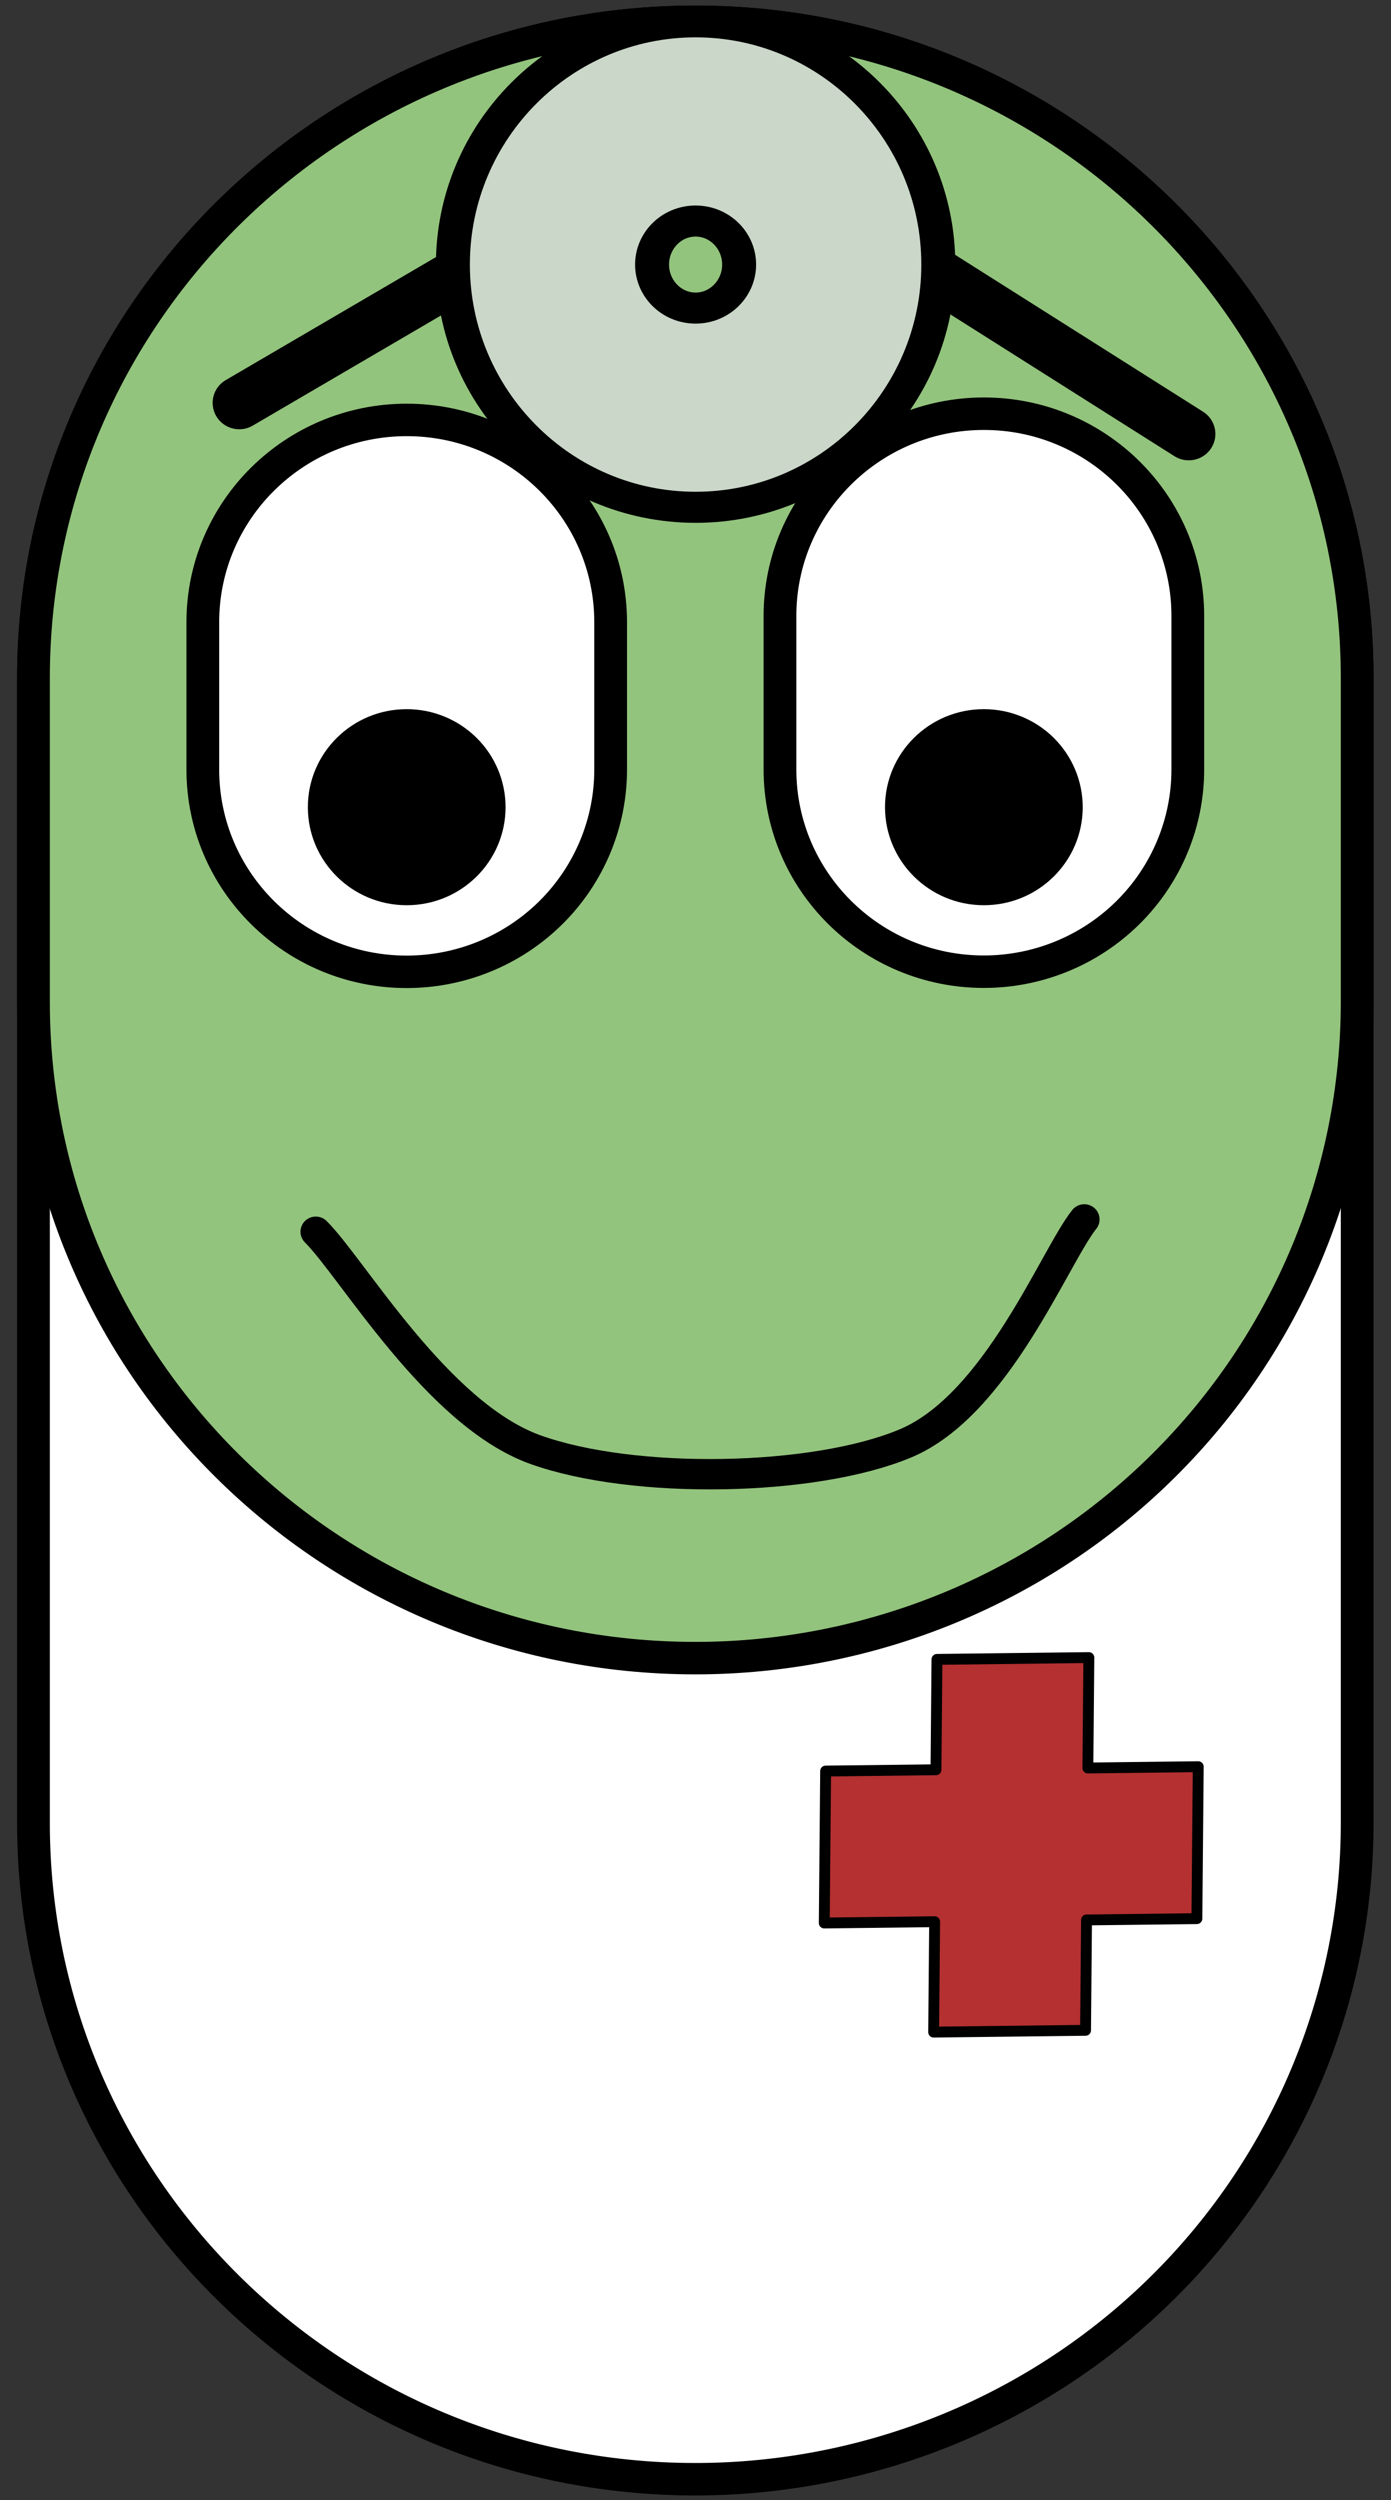 <?xml version="1.0" encoding="UTF-8" standalone="no"?>
<!DOCTYPE svg PUBLIC "-//W3C//DTD SVG 1.1//EN" "http://www.w3.org/Graphics/SVG/1.1/DTD/svg11.dtd">
<svg height="100%" style="fill-rule:evenodd;clip-rule:evenodd;stroke-linejoin:round;stroke-miterlimit:2;" version="1.1" viewBox="0 0 128 230" width="100%" xml:space="preserve"
     xmlns="http://www.w3.org/2000/svg" xmlns:serif="http://www.serif.com/">
    <rect x="0" y="0" width="128" height="230" fill="#333333" stroke="none"/>
    <g transform="matrix(1,0,0,1,-51,0)">
        <g id="Body" transform="matrix(0.352,0,0,0.349,-11.404,-10.598)">
            <path
              d="M359.055,36.11C454.613,36.11 532.079,113.576 532.079,209.134L532.079,510.866C532.079,556.755 513.849,600.764 481.401,633.212C448.953,665.66 404.944,683.89 359.055,683.89C263.497,683.89 186.031,606.424 186.031,510.866L186.031,209.134C186.031,113.576 263.497,36.11 359.055,36.11Z"
              style="fill:white;stroke:black;stroke-width:8.56px;"/>
        </g>
      <g id="Head" transform="matrix(1,0,0,1,-244.055,-245)">
            <g id="Head1" serif:id="Head" transform="matrix(0.352,0,0,0.349,232.651,234.402)">
                <path
                  d="M359.055,36.11C454.613,36.11 532.079,113.576 532.079,209.134L532.079,294.425C532.079,340.314 513.849,384.323 481.401,416.771C448.953,449.22 404.944,467.449 359.055,467.449C263.497,467.449 186.031,389.984 186.031,294.425L186.031,209.134C186.031,113.576 263.497,36.11 359.055,36.11Z"
                  style="fill:rgb(147,196,125);stroke:black;stroke-width:8.56px;"/>
            </g>
        <g id="EyeballRight" transform="matrix(0.352,0,0,0.349,232.651,234.402)">
                <path
                  d="M434.492,139.421C463.933,139.421 487.8,163.287 487.8,192.728L487.8,233.2C487.8,247.338 482.183,260.897 472.186,270.894C462.189,280.891 448.63,286.507 434.492,286.507C405.052,286.507 381.185,262.641 381.185,233.2L381.185,192.728C381.185,163.287 405.052,139.421 434.492,139.421L434.492,139.421Z"
                  style="fill:white;stroke:black;stroke-width:8.56px;"/>
            </g>
        <g id="EyeballLeft" transform="matrix(0.352,0,0,0.349,232.651,234.402)">
                <path
                  d="M283.613,141.059C313.053,141.059 336.92,164.925 336.92,194.366L336.92,233.232C336.92,247.37 331.304,260.929 321.307,270.926C311.31,280.923 297.751,286.539 283.613,286.539C254.172,286.539 230.306,262.673 230.306,233.232L230.306,194.366C230.306,164.925 254.172,141.059 283.613,141.059L283.613,141.059Z"
                  style="fill:white;stroke:black;stroke-width:8.56px;"/>
            </g>
        <g id="EyeLeft" transform="matrix(0.352,0,0,0.349,232.651,234.402)">
                <path
                  d="M257.764,243.141C257.764,228.869 269.334,217.299 283.607,217.299C290.461,217.299 297.034,220.022 301.88,224.868C306.727,229.714 309.449,236.288 309.449,243.141C309.449,257.414 297.879,268.984 283.607,268.984C269.334,268.984 257.764,257.414 257.764,243.141Z"/>
            </g>
        <g id="EyeRight" transform="matrix(0.352,0,0,0.349,232.651,234.402)">
                <path
                  d="M408.644,243.141C408.644,228.869 420.214,217.299 434.486,217.299C441.34,217.299 447.913,220.022 452.76,224.868C457.606,229.714 460.329,236.288 460.329,243.141C460.329,257.414 448.759,268.984 434.486,268.984C420.214,268.984 408.644,257.414 408.644,243.141Z"/>
            </g>
        <g id="Mouth" transform="matrix(0.352,0,0,0.349,232.651,234.402)">
                <path d="M259.837,355.051C269.403,364.623 291.541,403.186 317.234,412.485C342.927,421.783 390.079,420.956 413.996,410.842C437.913,400.728 452.946,361.642 460.736,351.802"
                      style="fill:none;stroke:black;stroke-width:8px;stroke-linecap:round;stroke-miterlimit:10;"/>
            </g>
        <g id="BrowLeft" transform="matrix(0.352,0,0,0.349,232.651,234.402)">
                <path
                  d="M233.833,140.095C231.884,136.781 232.989,132.511 236.3,130.558L299.051,93.537C300.64,92.599 302.537,92.331 304.323,92.793C306.108,93.255 307.637,94.409 308.573,96C310.521,99.314 309.416,103.584 306.106,105.537L243.355,142.558C240.044,144.511 235.781,143.408 233.833,140.095L233.833,140.095Z"/>
            </g>
        <g id="BrowRight" transform="matrix(0.352,0,0,0.349,232.651,234.402)">
                <path
                  d="M416.279,98.959C418.349,95.724 422.652,94.776 425.89,96.842L491.803,138.903C493.358,139.895 494.454,141.464 494.85,143.264C495.247,145.065 494.911,146.949 493.917,148.503C491.847,151.738 487.544,152.686 484.307,150.62L418.394,108.559C415.156,106.493 414.21,102.195 416.279,98.959L416.279,98.959Z"/>
            </g>
        </g>
      <g id="Mirror" transform="matrix(1.57,0,0,1.436,62.932,-102.192)">
            <path
              d="M33.17,72.562C41.021,72.562 47.395,79.531 47.395,88.113C47.395,96.696 41.021,103.664 33.17,103.664C25.319,103.664 18.945,96.696 18.945,88.113C18.945,79.531 25.319,72.562 33.17,72.562ZM33.17,85.325C34.578,85.325 35.721,86.574 35.721,88.113C35.721,89.652 34.578,90.902 33.17,90.902C31.762,90.902 30.619,89.652 30.619,88.113C30.619,86.574 31.762,85.325 33.17,85.325Z"
              style="fill:rgb(203,216,201);stroke:black;stroke-width:1.99px;stroke-linecap:round;stroke-miterlimit:1.5;"/>
        </g>
      <g id="Cross" transform="matrix(0.708,0.706,-0.706,0.708,207.157,45.551)">
            <path
              d="M50.108,115.256L59.892,125.244L52.784,132.5L59.892,139.756L50.108,149.744L43,142.487L35.892,149.744L26.108,139.756L33.216,132.5L26.108,125.244L35.892,115.256L43,122.513L50.108,115.256Z"
              style="fill:rgb(181,48,48);stroke:black;stroke-width:1px;stroke-linecap:round;stroke-miterlimit:1.5;"/>
        </g>
    </g>
</svg>
